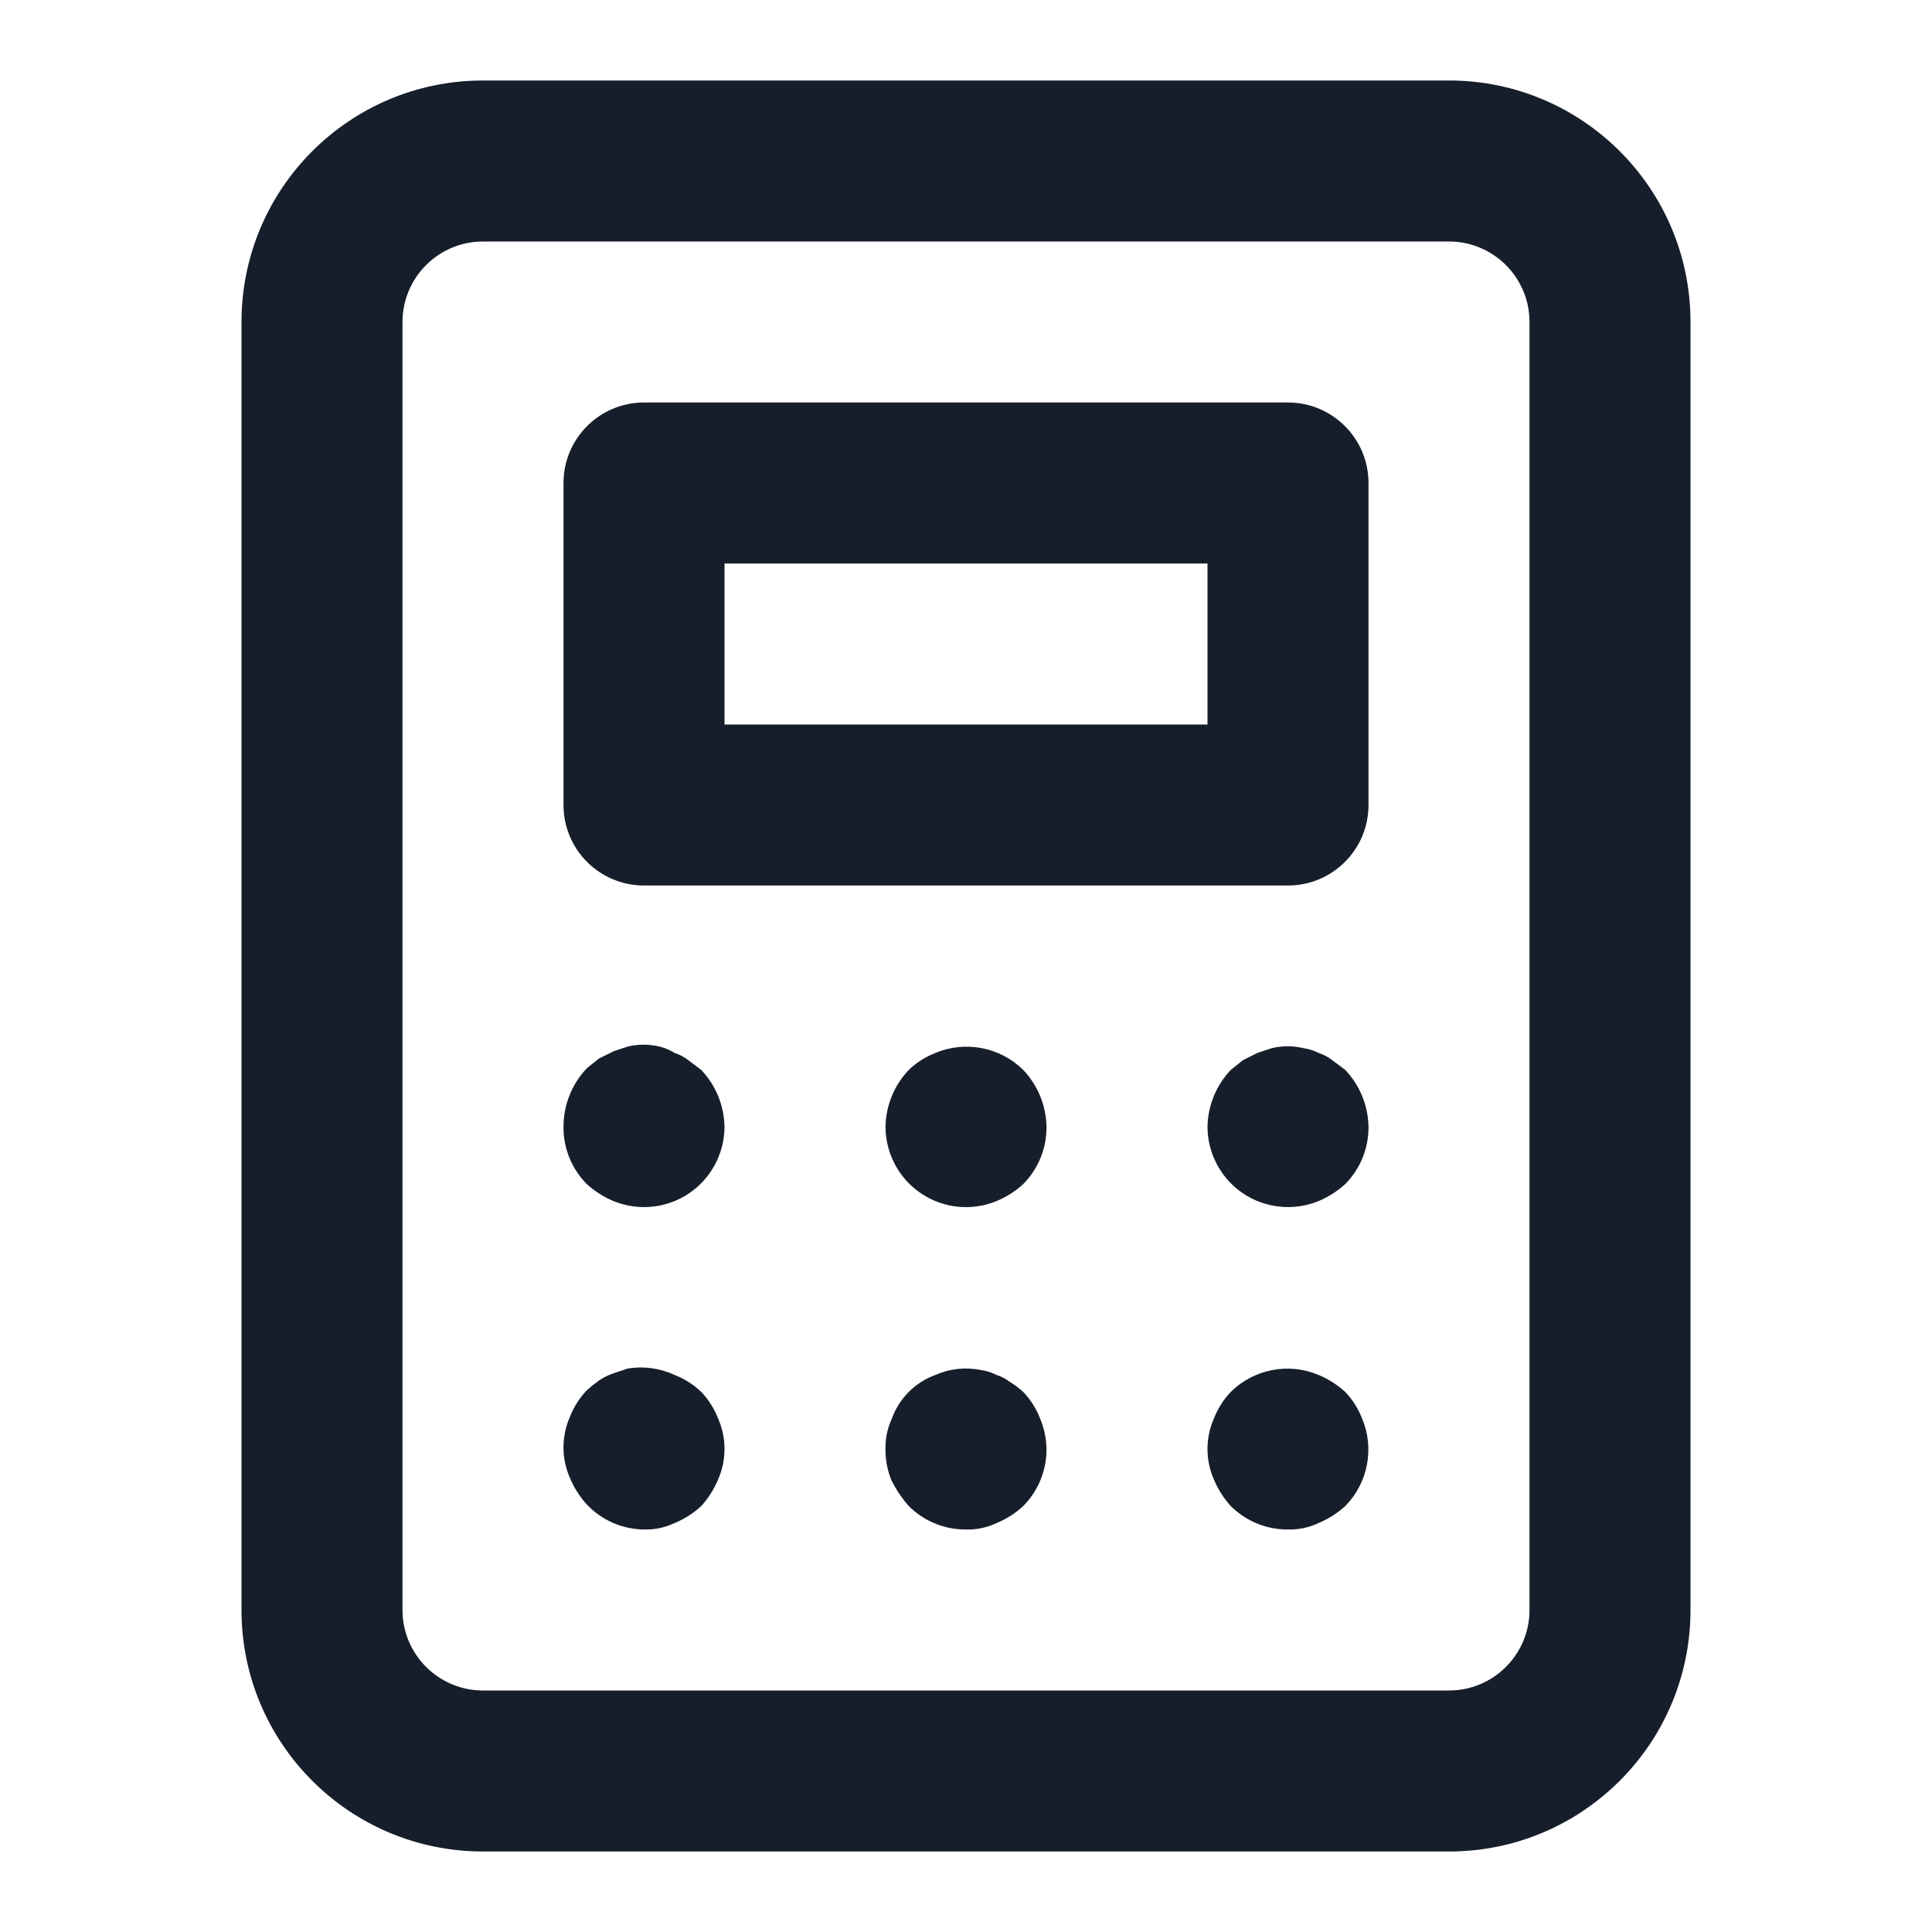 <svg width="24" height="24" viewBox="0 0 24 24" fill="none" xmlns="http://www.w3.org/2000/svg">
<path fill-rule="evenodd" clip-rule="evenodd" d="M12.71 17.29C12.661 17.245 12.607 17.205 12.55 17.17C12.499 17.131 12.441 17.1 12.38 17.08C12.32 17.05 12.256 17.029 12.19 17.02C11.998 16.98 11.799 17.001 11.62 17.08C11.369 17.171 11.171 17.369 11.08 17.62C11.024 17.739 10.997 17.869 11 18C10.998 18.13 11.022 18.259 11.07 18.38C11.128 18.5 11.202 18.611 11.29 18.71C11.479 18.897 11.734 19.002 12 19C12.131 19.004 12.261 18.976 12.38 18.92C12.501 18.87 12.613 18.799 12.71 18.71C12.897 18.521 13.002 18.266 13 18C12.998 17.87 12.971 17.741 12.92 17.62C12.872 17.497 12.801 17.385 12.71 17.29ZM8.55 13.17C8.499 13.13 8.441 13.1 8.38 13.08C8.322 13.043 8.257 13.016 8.19 13C8.062 12.97 7.928 12.97 7.8 13L7.62 13.06L7.44 13.15L7.29 13.27C7.103 13.467 6.999 13.728 7 14C6.998 14.266 7.103 14.521 7.29 14.71C7.387 14.798 7.499 14.869 7.62 14.92C7.928 15.046 8.278 15.012 8.555 14.827C8.831 14.643 8.998 14.333 9 14C8.996 13.735 8.893 13.482 8.71 13.29L8.55 13.17ZM8.71 17.29C8.615 17.199 8.503 17.128 8.38 17.08C8.199 16.996 7.997 16.968 7.8 17L7.62 17.06C7.556 17.082 7.496 17.112 7.44 17.15C7.388 17.187 7.338 17.227 7.29 17.27C7.199 17.365 7.128 17.477 7.08 17.6C6.973 17.842 6.973 18.118 7.08 18.36C7.131 18.481 7.202 18.593 7.29 18.69C7.475 18.885 7.731 18.997 8 19C8.131 19.004 8.261 18.976 8.38 18.92C8.501 18.87 8.613 18.799 8.71 18.71C8.798 18.613 8.869 18.501 8.92 18.38C9.027 18.138 9.027 17.862 8.92 17.62C8.872 17.497 8.801 17.385 8.71 17.29ZM11.62 13.08C11.497 13.128 11.385 13.199 11.29 13.29C11.107 13.482 11.004 13.735 11 14C11.002 14.333 11.169 14.643 11.445 14.827C11.722 15.012 12.072 15.047 12.38 14.92C12.501 14.87 12.613 14.799 12.71 14.71C12.897 14.521 13.002 14.266 13 14C12.996 13.735 12.893 13.482 12.71 13.29C12.422 13.007 11.992 12.924 11.62 13.08ZM16.71 17.29C16.613 17.202 16.501 17.131 16.38 17.08C16.008 16.923 15.578 17.006 15.29 17.29C15.199 17.385 15.128 17.497 15.08 17.62C14.973 17.862 14.973 18.138 15.08 18.38C15.131 18.501 15.202 18.613 15.29 18.71C15.479 18.897 15.734 19.002 16 19C16.131 19.003 16.261 18.976 16.38 18.92C16.501 18.869 16.613 18.798 16.71 18.71C16.994 18.422 17.077 17.992 16.92 17.62C16.872 17.497 16.801 17.385 16.71 17.29ZM16 5H8C7.448 5 7 5.448 7 6V10C7 10.553 7.448 11 8 11H16C16.552 11 17 10.553 17 10V6C17 5.448 16.552 5 16 5ZM15 9H9V7H15V9ZM18 1H6C4.343 1 3 2.343 3 4V20C3 21.657 4.343 23 6 23H18C19.657 23 21 21.657 21 20V4C21 2.343 19.657 1 18 1ZM19 20C19 20.552 18.552 21 18 21H6C5.448 21 5 20.552 5 20V4C5 3.448 5.448 3 6 3H18C18.552 3 19 3.448 19 4V20ZM16.55 13.17C16.499 13.13 16.441 13.1 16.38 13.08C16.32 13.05 16.256 13.029 16.19 13.02C16.062 12.99 15.928 12.99 15.8 13.02L15.62 13.08L15.44 13.17L15.29 13.29C15.107 13.482 15.004 13.735 15 14C15.002 14.332 15.169 14.643 15.445 14.827C15.722 15.011 16.072 15.046 16.38 14.92C16.501 14.869 16.613 14.798 16.71 14.71C16.897 14.521 17.002 14.266 17 14C16.996 13.735 16.893 13.482 16.71 13.29L16.55 13.17Z" fill="#171E2B"/>
</svg>

